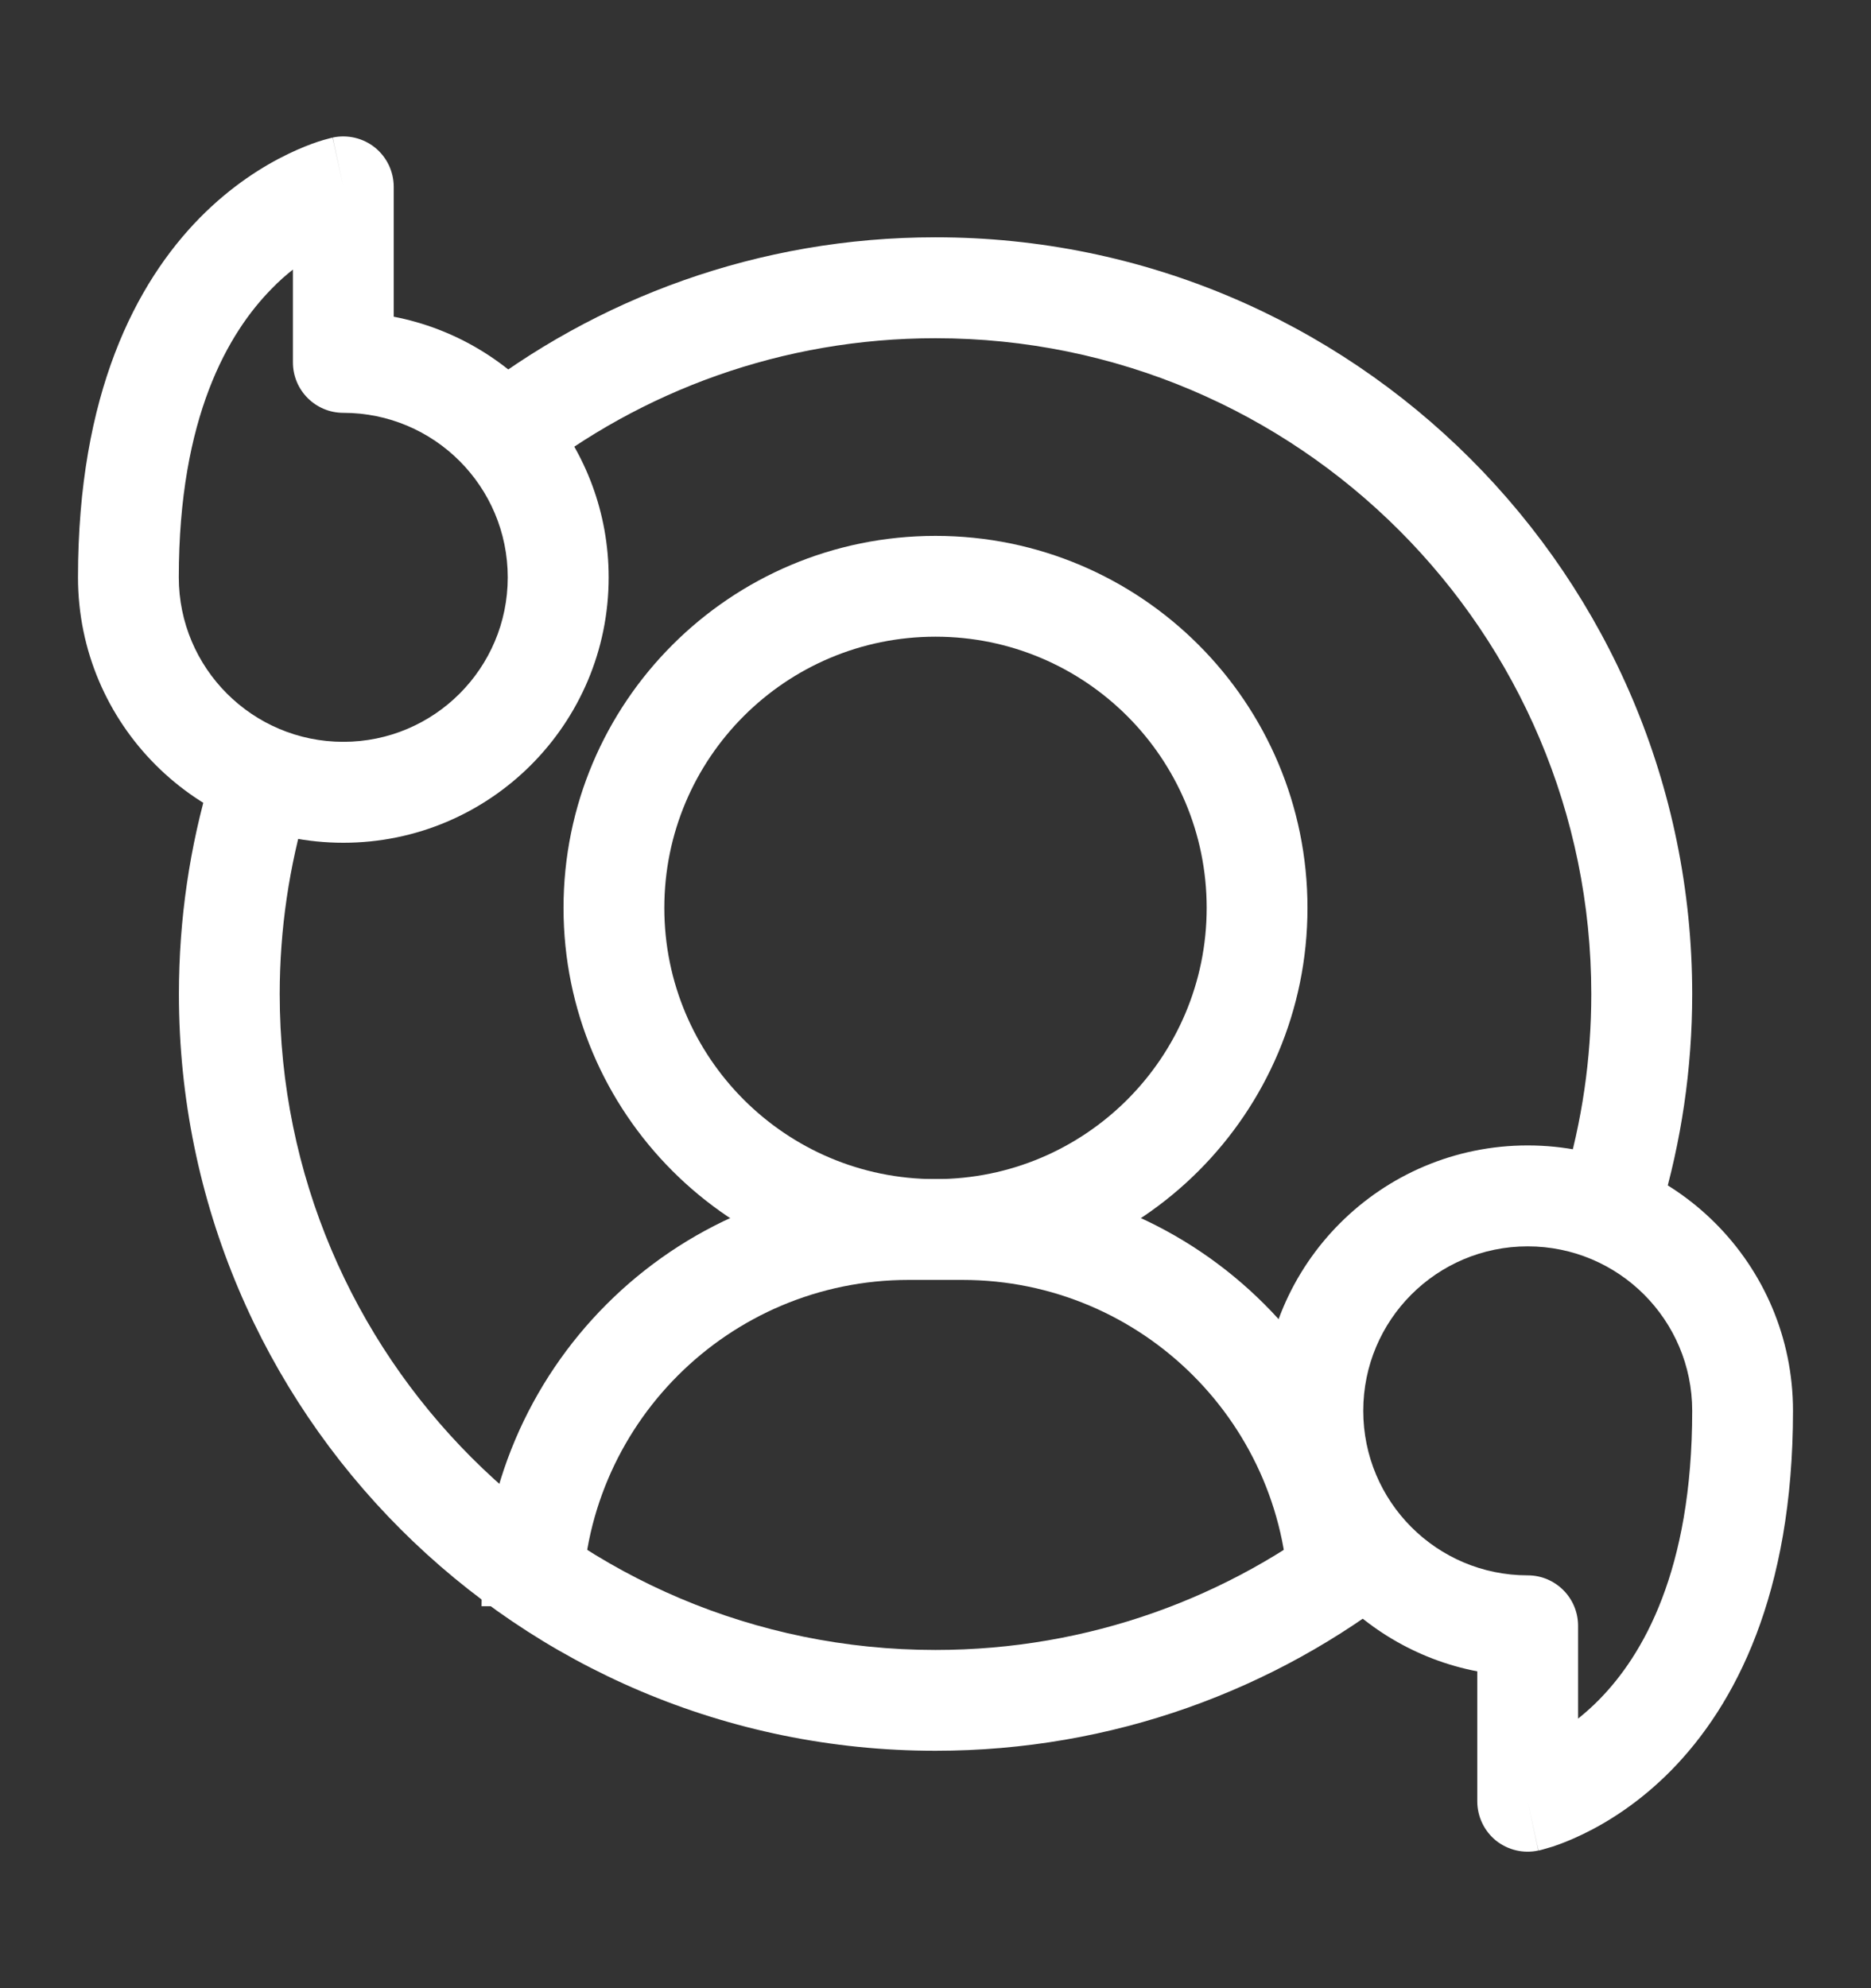 <svg width="16" height="17" viewBox="0 0 16 17" fill="none" xmlns="http://www.w3.org/2000/svg">
<rect x="0" y="0" width="16" height="17" fill="#333333" stroke="none"/>
<path fill-rule="evenodd" clip-rule="evenodd" d="M8 2.892C6.69 2.892 5.486 3.341 4.531 4.094L3.997 3.416C5.098 2.548 6.489 2.029 8 2.029C11.574 2.029 14.471 4.926 14.471 8.5C14.471 9.142 14.377 9.762 14.203 10.348L13.376 10.102C13.527 9.595 13.608 9.057 13.608 8.5C13.608 5.403 11.097 2.892 8 2.892ZM2.624 6.897C2.474 7.405 2.392 7.942 2.392 8.5C2.392 11.597 4.903 14.108 8 14.108C9.31 14.108 10.515 13.659 11.469 12.906L12.003 13.584C10.902 14.452 9.511 14.97 8 14.97C4.427 14.97 1.53 12.073 1.53 8.5C1.53 7.858 1.623 7.238 1.798 6.651L2.624 6.897Z" fill="white"/>
<path fill-rule="evenodd" clip-rule="evenodd" d="M8 5.444C6.719 5.444 5.681 6.482 5.681 7.763C5.681 9.043 6.719 10.082 8 10.082C9.281 10.082 10.319 9.043 10.319 7.763C10.319 6.482 9.281 5.444 8 5.444ZM4.819 7.763C4.819 6.006 6.243 4.582 8 4.582C9.757 4.582 11.181 6.006 11.181 7.763C11.181 9.52 9.757 10.944 8 10.944C6.243 10.944 4.819 9.52 4.819 7.763Z" fill="white"/>
<path fill-rule="evenodd" clip-rule="evenodd" d="M7.77 10.944C6.229 10.944 4.98 12.193 4.98 13.734H4.118C4.118 11.717 5.753 10.082 7.77 10.082H8.23C10.247 10.082 11.882 11.717 11.882 13.734H11.02C11.02 12.193 9.771 10.944 8.23 10.944H7.77Z" fill="white"/>
<path fill-rule="evenodd" clip-rule="evenodd" d="M3.207 1.262C3.308 1.344 3.367 1.467 3.367 1.598V2.708C4.414 2.91 5.205 3.831 5.205 4.937C5.205 6.19 4.189 7.206 2.936 7.206C1.683 7.206 0.667 6.19 0.667 4.937C0.667 3.368 1.161 2.42 1.709 1.862C1.979 1.588 2.252 1.419 2.461 1.318C2.566 1.267 2.655 1.233 2.721 1.211C2.755 1.2 2.782 1.192 2.803 1.187C2.813 1.184 2.822 1.182 2.829 1.18L2.838 1.178L2.842 1.177L2.843 1.177C2.844 1.177 2.845 1.176 2.936 1.598L2.845 1.176C2.972 1.149 3.105 1.18 3.207 1.262ZM2.505 2.305C2.446 2.351 2.385 2.405 2.325 2.467C1.954 2.843 1.529 3.564 1.529 4.937C1.529 5.713 2.159 6.343 2.936 6.343C3.713 6.343 4.342 5.713 4.342 4.937C4.342 4.16 3.713 3.53 2.936 3.53C2.698 3.53 2.505 3.337 2.505 3.099V2.305Z" fill="white"/>
<path fill-rule="evenodd" clip-rule="evenodd" d="M12.793 15.738C12.692 15.656 12.633 15.532 12.633 15.402V14.291C11.586 14.09 10.795 13.169 10.795 12.063C10.795 10.81 11.811 9.794 13.064 9.794C14.317 9.794 15.333 10.81 15.333 12.063C15.333 13.632 14.839 14.58 14.291 15.138C14.021 15.412 13.748 15.581 13.539 15.682C13.434 15.733 13.345 15.767 13.279 15.789C13.245 15.799 13.218 15.807 13.197 15.813C13.187 15.816 13.178 15.818 13.171 15.82L13.162 15.822L13.158 15.823L13.157 15.823C13.156 15.823 13.155 15.823 13.064 15.402L13.155 15.823C13.028 15.851 12.895 15.819 12.793 15.738ZM13.495 14.695C13.554 14.648 13.615 14.594 13.675 14.533C14.046 14.156 14.471 13.435 14.471 12.063C14.471 11.286 13.841 10.657 13.064 10.657C12.287 10.657 11.658 11.286 11.658 12.063C11.658 12.84 12.287 13.47 13.064 13.47C13.302 13.47 13.495 13.663 13.495 13.901V14.695Z" fill="white"/>
</svg>
